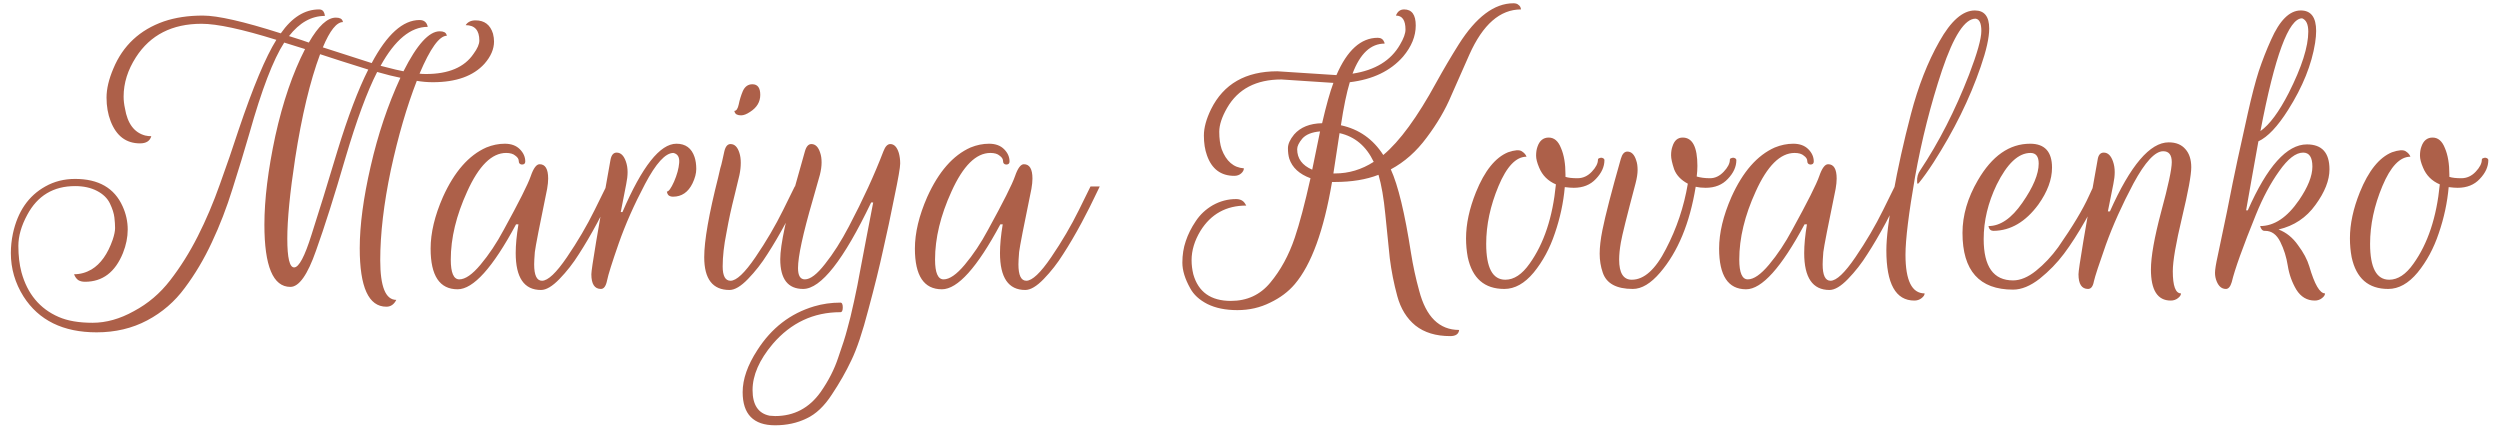 <svg width="199" height="34" viewBox="0 0 199 34" fill="none" xmlns="http://www.w3.org/2000/svg">
<path d="M24.283 3.906L22.624 3.389C21.754 4.731 20.829 7.142 19.85 10.624C19.451 12.002 19.006 13.462 18.517 15.003C18.045 16.526 17.492 17.959 16.858 19.301C16.241 20.625 15.525 21.83 14.709 22.918C13.911 24.006 12.914 24.868 11.717 25.502C10.52 26.137 9.178 26.454 7.691 26.454C5.026 26.454 3.085 25.502 1.87 23.598C1.199 22.529 0.864 21.377 0.864 20.144C0.864 19.636 0.918 19.119 1.027 18.594C1.408 16.835 2.269 15.584 3.611 14.84C4.318 14.441 5.107 14.242 5.978 14.242C7.845 14.242 9.106 14.967 9.758 16.418C10.03 17.016 10.166 17.633 10.166 18.267C10.166 18.884 10.04 19.509 9.786 20.144C9.169 21.667 8.163 22.429 6.766 22.429C6.549 22.429 6.367 22.384 6.222 22.293C6.077 22.184 5.969 22.03 5.896 21.83C6.386 21.83 6.848 21.703 7.283 21.45C8.009 21.014 8.571 20.226 8.97 19.083C9.097 18.702 9.16 18.394 9.16 18.158C9.16 17.904 9.142 17.623 9.106 17.315C9.069 16.989 8.951 16.617 8.752 16.2C8.553 15.783 8.208 15.447 7.718 15.194C7.229 14.94 6.649 14.813 5.978 14.813C4.255 14.813 2.986 15.574 2.17 17.098C1.698 17.968 1.462 18.793 1.462 19.573C1.462 20.352 1.544 21.051 1.707 21.667C2.179 23.39 3.167 24.578 4.672 25.23C5.379 25.539 6.277 25.693 7.365 25.693C8.453 25.693 9.55 25.384 10.656 24.768C11.78 24.17 12.741 23.354 13.539 22.32C14.355 21.268 15.09 20.099 15.742 18.811C16.395 17.524 16.985 16.137 17.51 14.65C18.054 13.145 18.544 11.721 18.979 10.379C20.14 6.934 21.146 4.531 21.998 3.171C19.26 2.319 17.275 1.893 16.042 1.893C13.702 1.893 11.962 2.781 10.819 4.558C10.166 5.574 9.84 6.617 9.84 7.686C9.84 7.995 9.876 8.312 9.949 8.638C10.148 9.835 10.683 10.552 11.554 10.787C11.717 10.823 11.88 10.842 12.043 10.842C11.934 11.222 11.635 11.413 11.146 11.413C10.04 11.413 9.26 10.823 8.806 9.645C8.589 9.083 8.48 8.457 8.48 7.768C8.48 7.079 8.661 6.308 9.024 5.456C9.786 3.625 11.127 2.373 13.05 1.702C13.956 1.394 14.99 1.24 16.15 1.24C17.329 1.24 19.396 1.711 22.352 2.654C23.241 1.385 24.256 0.75 25.398 0.75C25.544 0.75 25.652 0.796 25.725 0.886C25.797 0.977 25.843 1.104 25.861 1.267C24.791 1.267 23.839 1.802 23.005 2.872C23.821 3.126 24.347 3.298 24.582 3.389C25.344 2.065 26.06 1.403 26.731 1.403C27.04 1.403 27.221 1.494 27.275 1.675L27.302 1.757C26.795 1.757 26.26 2.428 25.698 3.77L29.587 5.021C30.802 2.736 32.072 1.594 33.395 1.594C33.577 1.594 33.722 1.639 33.83 1.73C33.939 1.82 34.012 1.956 34.048 2.138C32.688 2.138 31.437 3.171 30.294 5.238C31.274 5.492 31.881 5.637 32.117 5.674C33.187 3.552 34.148 2.491 35 2.491C35.308 2.491 35.49 2.582 35.544 2.763L35.571 2.845C34.973 2.845 34.248 3.851 33.395 5.864C33.522 5.882 33.694 5.891 33.912 5.891C35.707 5.891 36.968 5.356 37.693 4.286C38.001 3.869 38.155 3.516 38.155 3.226C38.155 2.41 37.792 2.002 37.067 2.002C37.23 1.748 37.493 1.621 37.856 1.621C38.563 1.621 39.026 1.974 39.243 2.682C39.298 2.899 39.325 3.108 39.325 3.307C39.325 3.906 39.071 4.495 38.563 5.075C37.675 6.054 36.306 6.544 34.456 6.544C34.021 6.544 33.595 6.508 33.178 6.435C32.38 8.484 31.691 10.851 31.11 13.534C30.548 16.218 30.267 18.612 30.267 20.715C30.267 22.819 30.693 23.87 31.546 23.87C31.364 24.233 31.101 24.414 30.757 24.414C29.342 24.414 28.635 22.864 28.635 19.763C28.635 17.932 28.925 15.756 29.506 13.235C30.086 10.697 30.875 8.348 31.872 6.19C31.401 6.1 30.784 5.946 30.022 5.728C29.224 7.287 28.381 9.572 27.493 12.582C26.622 15.574 25.843 18.032 25.154 19.954C24.483 21.876 23.803 22.837 23.114 22.837C21.735 22.837 21.046 21.187 21.046 17.886C21.046 15.874 21.337 13.516 21.917 10.814C22.515 8.113 23.304 5.81 24.283 3.906ZM22.869 19.002C22.869 20.525 23.05 21.286 23.413 21.286C23.794 21.286 24.256 20.416 24.8 18.675C25.362 16.934 26.051 14.704 26.867 11.984C27.701 9.264 28.517 7.115 29.315 5.538C27.683 5.03 26.405 4.622 25.48 4.314C24.682 6.453 24.02 9.219 23.494 12.61C23.077 15.348 22.869 17.478 22.869 19.002ZM36.426 23.027C34.993 23.027 34.277 21.948 34.277 19.79C34.277 18.539 34.603 17.17 35.256 15.683C36.163 13.67 37.314 12.356 38.711 11.739C39.2 11.54 39.69 11.44 40.179 11.44C40.687 11.44 41.086 11.585 41.376 11.875C41.666 12.165 41.811 12.492 41.811 12.854C41.811 13.018 41.721 13.099 41.539 13.099C41.376 13.081 41.294 12.99 41.294 12.827C41.294 12.664 41.204 12.519 41.023 12.392C40.859 12.247 40.614 12.174 40.288 12.174C39.146 12.174 38.112 13.199 37.187 15.248C36.317 17.152 35.882 18.956 35.882 20.661C35.882 21.712 36.108 22.238 36.562 22.238C37.033 22.238 37.595 21.849 38.248 21.069C38.919 20.271 39.535 19.346 40.098 18.294C41.313 16.082 42.029 14.659 42.246 14.024C42.464 13.389 42.7 13.072 42.954 13.072C43.407 13.072 43.634 13.453 43.634 14.214C43.634 14.45 43.606 14.722 43.552 15.03C42.954 17.932 42.627 19.609 42.573 20.062C42.537 20.516 42.519 20.842 42.519 21.042C42.519 21.912 42.727 22.347 43.144 22.347C43.615 22.347 44.277 21.722 45.13 20.47C45.982 19.219 46.716 17.968 47.333 16.717L48.258 14.84H48.992C48.883 15.058 48.738 15.357 48.557 15.738C48.394 16.1 48.058 16.762 47.55 17.723C47.043 18.666 46.553 19.5 46.082 20.226C45.628 20.951 45.111 21.613 44.531 22.211C43.969 22.791 43.48 23.082 43.062 23.082C41.721 23.082 41.05 22.102 41.05 20.144C41.05 19.491 41.122 18.73 41.267 17.859H41.077C39.227 21.305 37.677 23.027 36.426 23.027ZM47.834 23C47.326 23 47.072 22.61 47.072 21.83C47.072 21.413 47.58 18.376 48.596 12.718C48.668 12.338 48.831 12.147 49.085 12.147C49.412 12.147 49.656 12.383 49.82 12.854C49.91 13.108 49.956 13.389 49.956 13.698C49.956 13.988 49.919 14.305 49.847 14.65L49.412 16.88H49.548C51.107 13.253 52.54 11.44 53.845 11.44C54.571 11.44 55.051 11.794 55.287 12.501C55.377 12.773 55.423 13.09 55.423 13.453C55.423 13.797 55.323 14.178 55.124 14.595C54.779 15.302 54.262 15.656 53.573 15.656C53.428 15.656 53.31 15.62 53.22 15.547C53.147 15.475 53.102 15.375 53.084 15.248C53.229 15.248 53.419 14.985 53.655 14.459C53.891 13.915 54.027 13.416 54.063 12.963C54.099 12.51 53.945 12.247 53.6 12.174C52.966 12.174 52.213 12.999 51.343 14.65C50.472 16.3 49.774 17.877 49.248 19.382C48.723 20.887 48.414 21.867 48.324 22.32C48.233 22.773 48.07 23 47.834 23ZM59.891 6.707C60.308 6.707 60.517 6.988 60.517 7.55C60.517 8.113 60.245 8.566 59.7 8.91C59.428 9.092 59.193 9.182 58.993 9.182C58.703 9.182 58.531 9.092 58.477 8.91L58.449 8.829C58.612 8.829 58.73 8.657 58.803 8.312C58.875 7.949 58.984 7.596 59.129 7.251C59.292 6.889 59.546 6.707 59.891 6.707ZM58.15 22.347C58.621 22.347 59.283 21.722 60.136 20.47C60.988 19.219 61.722 17.968 62.339 16.717L63.264 14.84H63.998C63.889 15.058 63.744 15.357 63.563 15.738C63.4 16.1 63.064 16.762 62.556 17.723C62.049 18.666 61.559 19.5 61.088 20.226C60.634 20.951 60.117 21.613 59.537 22.211C58.975 22.791 58.486 23.082 58.069 23.082C56.727 23.082 56.056 22.211 56.056 20.47C56.056 19.165 56.427 17.043 57.171 14.106C57.243 13.797 57.298 13.562 57.334 13.398C57.389 13.235 57.443 13.027 57.497 12.773C57.552 12.501 57.606 12.256 57.66 12.038C57.751 11.658 57.914 11.467 58.15 11.467C58.477 11.467 58.712 11.703 58.857 12.174C58.93 12.392 58.966 12.655 58.966 12.963C58.966 13.271 58.93 13.598 58.857 13.942C58.785 14.269 58.667 14.758 58.504 15.411C58.34 16.064 58.214 16.599 58.123 17.016C58.032 17.433 57.932 17.941 57.824 18.539C57.624 19.537 57.525 20.425 57.525 21.205C57.525 21.966 57.733 22.347 58.15 22.347ZM61.7 33.853C59.977 33.853 59.115 32.973 59.115 31.214C59.115 30.181 59.505 29.066 60.285 27.869C61.409 26.11 62.914 24.949 64.8 24.387C65.471 24.188 66.169 24.088 66.895 24.088C67.022 24.088 67.085 24.215 67.085 24.469C67.085 24.723 67.022 24.85 66.895 24.85C64.755 24.85 62.96 25.693 61.509 27.379C60.439 28.648 59.904 29.872 59.904 31.051C59.904 32.23 60.358 32.91 61.264 33.091L61.7 33.118C63.205 33.118 64.41 32.484 65.317 31.214C65.952 30.308 66.423 29.383 66.731 28.44C67.058 27.515 67.294 26.772 67.439 26.21C67.602 25.648 67.783 24.904 67.983 23.979C68.182 23.073 68.336 22.302 68.445 21.667C68.572 21.032 68.744 20.126 68.962 18.947C69.198 17.75 69.379 16.808 69.506 16.118H69.343C67.148 20.706 65.344 23 63.93 23C62.715 23 62.108 22.211 62.108 20.634C62.108 19.491 62.597 17.215 63.576 13.806C63.794 13.027 63.957 12.446 64.066 12.066C64.175 11.667 64.347 11.467 64.583 11.467C64.909 11.467 65.145 11.703 65.29 12.174C65.362 12.374 65.399 12.628 65.399 12.936C65.399 13.226 65.353 13.553 65.263 13.915C65.172 14.26 64.982 14.931 64.692 15.928C63.912 18.612 63.522 20.416 63.522 21.341C63.522 21.939 63.703 22.238 64.066 22.238C64.501 22.238 65.036 21.83 65.671 21.014C66.323 20.198 66.958 19.201 67.575 18.022C68.699 15.883 69.615 13.888 70.322 12.038C70.467 11.658 70.648 11.467 70.866 11.467C71.174 11.467 71.401 11.703 71.546 12.174C71.618 12.428 71.655 12.709 71.655 13.018C71.655 13.326 71.501 14.214 71.192 15.683C70.902 17.152 70.603 18.557 70.295 19.899C70.004 21.241 69.615 22.819 69.125 24.632C68.654 26.445 68.2 27.796 67.765 28.685C67.348 29.573 66.831 30.48 66.215 31.405C65.616 32.33 64.945 32.964 64.202 33.309C63.458 33.672 62.624 33.853 61.7 33.853ZM74.975 23.027C73.542 23.027 72.826 21.948 72.826 19.79C72.826 18.539 73.152 17.17 73.805 15.683C74.712 13.67 75.863 12.356 77.259 11.739C77.749 11.54 78.239 11.44 78.728 11.44C79.236 11.44 79.635 11.585 79.925 11.875C80.215 12.165 80.36 12.492 80.36 12.854C80.36 13.018 80.269 13.099 80.088 13.099C79.925 13.081 79.843 12.99 79.843 12.827C79.843 12.664 79.753 12.519 79.571 12.392C79.408 12.247 79.163 12.174 78.837 12.174C77.695 12.174 76.661 13.199 75.736 15.248C74.866 17.152 74.43 18.956 74.43 20.661C74.43 21.712 74.657 22.238 75.111 22.238C75.582 22.238 76.144 21.849 76.797 21.069C77.468 20.271 78.084 19.346 78.647 18.294C79.861 16.082 80.578 14.659 80.795 14.024C81.013 13.389 81.249 13.072 81.502 13.072C81.956 13.072 82.183 13.453 82.183 14.214C82.183 14.45 82.155 14.722 82.101 15.03C81.502 17.932 81.176 19.609 81.122 20.062C81.085 20.516 81.067 20.842 81.067 21.042C81.067 21.912 81.276 22.347 81.693 22.347C82.164 22.347 82.826 21.722 83.678 20.47C84.531 19.219 85.265 17.968 85.882 16.717L86.806 14.84H87.541C87.432 15.058 87.287 15.357 87.106 15.738C86.942 16.1 86.607 16.762 86.099 17.723C85.592 18.666 85.102 19.5 84.63 20.226C84.177 20.951 83.66 21.613 83.08 22.211C82.518 22.791 82.028 23.082 81.611 23.082C80.269 23.082 79.599 22.102 79.599 20.144C79.599 19.491 79.671 18.73 79.816 17.859H79.626C77.776 21.305 76.226 23.027 74.975 23.027ZM101.677 5.674L106.301 5.973H106.383C107.235 3.996 108.332 3.008 109.674 3.008C109.928 3.008 110.1 3.126 110.191 3.362L110.218 3.47C109.112 3.47 108.26 4.268 107.661 5.864C109.456 5.592 110.717 4.821 111.442 3.552C111.732 3.062 111.877 2.663 111.877 2.355C111.877 1.612 111.623 1.24 111.116 1.24C111.243 0.914 111.46 0.75 111.768 0.75C112.385 0.75 112.693 1.177 112.693 2.029C112.693 2.881 112.358 3.706 111.687 4.504C110.69 5.646 109.275 6.326 107.444 6.544C107.19 7.378 106.954 8.521 106.736 9.971C108.169 10.28 109.293 11.068 110.109 12.338C111.415 11.25 112.82 9.327 114.325 6.571C114.906 5.519 115.504 4.504 116.12 3.525C117.499 1.349 118.949 0.261 120.472 0.261C120.654 0.261 120.79 0.306 120.88 0.397C120.989 0.469 121.053 0.587 121.071 0.75C119.403 0.75 118.034 1.947 116.964 4.341C116.492 5.393 116.012 6.481 115.522 7.605C115.051 8.729 114.398 9.844 113.564 10.95C112.748 12.056 111.796 12.9 110.708 13.48C111.288 14.749 111.823 16.962 112.312 20.117C112.476 21.15 112.693 22.157 112.965 23.136C113.509 25.221 114.57 26.264 116.148 26.264C116.111 26.59 115.876 26.754 115.44 26.754C114.298 26.754 113.373 26.473 112.666 25.91C111.977 25.348 111.496 24.569 111.224 23.571C110.952 22.574 110.753 21.567 110.626 20.552C110.517 19.518 110.399 18.358 110.272 17.07C110.146 15.765 109.964 14.713 109.728 13.915C108.749 14.296 107.589 14.486 106.247 14.486H106.029C105.376 18.349 104.388 21.06 103.064 22.619C102.557 23.218 101.904 23.707 101.106 24.088C100.308 24.487 99.438 24.686 98.495 24.686C97.552 24.686 96.754 24.523 96.101 24.197C95.467 23.87 95.013 23.453 94.741 22.946C94.324 22.202 94.116 21.522 94.116 20.906C94.116 20.289 94.206 19.718 94.388 19.192C94.569 18.648 94.832 18.122 95.176 17.614C95.521 17.088 95.974 16.662 96.536 16.336C97.117 16.01 97.733 15.846 98.386 15.846C98.731 15.846 98.975 15.973 99.12 16.227L99.202 16.363C97.606 16.363 96.391 17.034 95.557 18.376C95.086 19.156 94.85 19.936 94.85 20.715C94.85 21.078 94.895 21.45 94.986 21.83C95.385 23.245 96.382 23.952 97.978 23.952C99.266 23.952 100.308 23.471 101.106 22.51C101.94 21.513 102.593 20.316 103.064 18.92C103.445 17.796 103.862 16.218 104.316 14.187C103.427 13.861 102.865 13.344 102.629 12.637C102.557 12.401 102.52 12.12 102.52 11.794C102.52 11.467 102.684 11.104 103.01 10.706C103.518 10.125 104.261 9.826 105.24 9.808C105.567 8.394 105.866 7.324 106.138 6.598L102.004 6.326C99.991 6.326 98.549 7.079 97.679 8.584C97.262 9.309 97.053 9.944 97.053 10.488C97.053 11.032 97.117 11.494 97.244 11.875C97.606 12.836 98.196 13.344 99.012 13.398C99.012 13.543 98.939 13.68 98.794 13.806C98.649 13.933 98.468 13.997 98.25 13.997C97.18 13.997 96.455 13.453 96.074 12.365C95.911 11.912 95.829 11.386 95.829 10.787C95.829 10.171 96.02 9.473 96.4 8.693C97.398 6.68 99.157 5.674 101.677 5.674ZM106.274 13.806C107.362 13.806 108.387 13.498 109.348 12.882C108.749 11.63 107.843 10.869 106.628 10.597L106.138 13.806H106.274ZM105.077 10.461C104.424 10.515 103.953 10.706 103.663 11.032C103.391 11.358 103.255 11.639 103.255 11.875C103.255 12.619 103.654 13.163 104.452 13.507C104.615 12.746 104.823 11.73 105.077 10.461ZM118.301 19.41C118.301 21.314 118.809 22.266 119.825 22.266C120.514 22.266 121.157 21.84 121.756 20.987C122.898 19.392 123.596 17.288 123.85 14.677C123.216 14.405 122.771 13.96 122.517 13.344C122.354 12.963 122.273 12.646 122.273 12.392C122.273 12.12 122.309 11.884 122.381 11.685C122.545 11.195 122.844 10.95 123.279 10.95C123.714 10.95 124.041 11.232 124.258 11.794C124.494 12.338 124.612 13.036 124.612 13.888C124.612 13.942 124.612 14.006 124.612 14.078C124.829 14.151 125.147 14.187 125.564 14.187C125.999 14.187 126.38 14.015 126.706 13.67C127.033 13.326 127.196 13.008 127.196 12.718C127.196 12.646 127.241 12.601 127.332 12.582C127.422 12.546 127.504 12.546 127.577 12.582C127.667 12.619 127.713 12.673 127.713 12.746C127.713 13.271 127.486 13.77 127.033 14.242C126.597 14.713 126.008 14.949 125.265 14.949C125.083 14.949 124.848 14.931 124.557 14.894C124.449 16.128 124.186 17.352 123.769 18.566C123.37 19.763 122.808 20.806 122.082 21.694C121.357 22.565 120.577 23 119.743 23C118.165 23 117.195 22.157 116.833 20.47C116.742 19.981 116.697 19.482 116.697 18.974C116.697 17.832 116.96 16.608 117.485 15.302C118.174 13.598 119.027 12.537 120.042 12.12C120.568 11.939 120.931 11.912 121.13 12.038C121.33 12.165 121.457 12.31 121.511 12.474C120.677 12.474 119.933 13.253 119.281 14.813C118.628 16.372 118.301 17.904 118.301 19.41ZM133.943 10.95C134.723 10.95 135.113 11.703 135.113 13.208C135.113 13.48 135.095 13.761 135.058 14.051C135.367 14.142 135.72 14.187 136.119 14.187C136.518 14.187 136.881 14.015 137.207 13.67C137.534 13.326 137.697 13.008 137.697 12.718C137.697 12.646 137.742 12.601 137.833 12.582C137.923 12.546 138.005 12.546 138.078 12.582C138.168 12.619 138.214 12.673 138.214 12.746C138.214 13.271 137.987 13.77 137.534 14.242C137.098 14.713 136.509 14.949 135.766 14.949C135.475 14.949 135.213 14.922 134.977 14.867C134.505 17.768 133.562 20.044 132.148 21.694C131.405 22.565 130.679 23 129.972 23C128.666 23 127.869 22.565 127.578 21.694C127.415 21.223 127.334 20.724 127.334 20.198C127.334 19.672 127.406 19.047 127.551 18.322C127.787 17.143 128.277 15.248 129.02 12.637C129.129 12.256 129.301 12.066 129.537 12.066C129.863 12.066 130.099 12.301 130.244 12.773C130.317 12.972 130.353 13.226 130.353 13.534C130.353 13.825 130.298 14.178 130.19 14.595C129.501 17.188 129.111 18.757 129.02 19.301C128.929 19.827 128.884 20.28 128.884 20.661C128.884 21.731 129.219 22.266 129.89 22.266C130.87 22.266 131.776 21.45 132.61 19.818C133.463 18.186 134.043 16.454 134.351 14.622C133.807 14.332 133.445 13.951 133.263 13.48C133.1 12.99 133.018 12.619 133.018 12.365C133.018 12.093 133.055 11.857 133.127 11.658C133.272 11.186 133.544 10.95 133.943 10.95ZM138.99 23.027C137.558 23.027 136.841 21.948 136.841 19.79C136.841 18.539 137.168 17.17 137.821 15.683C138.727 13.67 139.879 12.356 141.275 11.739C141.765 11.54 142.254 11.44 142.744 11.44C143.251 11.44 143.65 11.585 143.941 11.875C144.231 12.165 144.376 12.492 144.376 12.854C144.376 13.018 144.285 13.099 144.104 13.099C143.941 13.081 143.859 12.99 143.859 12.827C143.859 12.664 143.768 12.519 143.587 12.392C143.424 12.247 143.179 12.174 142.853 12.174C141.71 12.174 140.677 13.199 139.752 15.248C138.881 17.152 138.446 18.956 138.446 20.661C138.446 21.712 138.673 22.238 139.126 22.238C139.598 22.238 140.16 21.849 140.813 21.069C141.483 20.271 142.1 19.346 142.662 18.294C143.877 16.082 144.593 14.659 144.811 14.024C145.029 13.389 145.264 13.072 145.518 13.072C145.971 13.072 146.198 13.453 146.198 14.214C146.198 14.45 146.171 14.722 146.117 15.03C145.518 17.932 145.192 19.609 145.137 20.062C145.101 20.516 145.083 20.842 145.083 21.042C145.083 21.912 145.291 22.347 145.709 22.347C146.18 22.347 146.842 21.722 147.694 20.47C148.546 19.219 149.281 17.968 149.897 16.717L150.822 14.84H151.557C151.448 15.058 151.303 15.357 151.121 15.738C150.958 16.1 150.623 16.762 150.115 17.723C149.607 18.666 149.118 19.5 148.646 20.226C148.193 20.951 147.676 21.613 147.096 22.211C146.534 22.791 146.044 23.082 145.627 23.082C144.285 23.082 143.614 22.102 143.614 20.144C143.614 19.491 143.687 18.73 143.832 17.859H143.641C141.792 21.305 140.241 23.027 138.99 23.027ZM156.736 5.946C157.389 4.241 157.715 3.081 157.715 2.464C157.715 1.847 157.561 1.521 157.253 1.485C156.401 1.485 155.512 2.854 154.587 5.592C153.681 8.312 152.964 11.141 152.438 14.078C151.931 16.998 151.677 19.065 151.677 20.28C151.677 22.329 152.185 23.354 153.2 23.354C153.2 23.48 153.118 23.608 152.955 23.734C152.792 23.861 152.602 23.925 152.384 23.925C150.897 23.925 150.154 22.592 150.154 19.926C150.154 18.947 150.335 17.451 150.698 15.438C151.06 13.408 151.532 11.286 152.112 9.074C152.692 6.861 153.445 4.939 154.37 3.307C155.294 1.657 156.237 0.832 157.198 0.832C157.96 0.832 158.341 1.313 158.341 2.274C158.341 2.999 158.114 4.014 157.661 5.32C156.79 7.859 155.539 10.397 153.907 12.936C153.472 13.607 153.082 14.151 152.738 14.568C152.647 14.677 152.602 14.64 152.602 14.459C152.584 14.115 152.665 13.816 152.846 13.562C154.333 11.331 155.63 8.793 156.736 5.946ZM157.901 19.029C157.901 21.223 158.68 22.32 160.24 22.32C160.82 22.32 161.428 22.066 162.062 21.558C162.715 21.032 163.304 20.407 163.83 19.682C164.991 18.013 165.807 16.653 166.278 15.602L166.632 14.84H167.366C167.058 15.565 166.605 16.463 166.006 17.533C165.408 18.584 164.837 19.473 164.293 20.198C163.749 20.924 163.105 21.586 162.362 22.184C161.618 22.764 160.911 23.054 160.24 23.054C157.556 23.054 156.214 21.549 156.214 18.539C156.214 17.143 156.622 15.747 157.438 14.35C158.563 12.41 159.95 11.44 161.6 11.44C162.76 11.44 163.341 12.075 163.341 13.344C163.341 14.287 162.978 15.266 162.253 16.282C161.237 17.66 160.05 18.358 158.69 18.376C158.49 18.376 158.363 18.285 158.309 18.104L158.282 17.995C159.224 17.995 160.122 17.379 160.974 16.146C161.845 14.894 162.28 13.852 162.28 13.018C162.28 12.456 162.062 12.174 161.627 12.174C160.666 12.174 159.768 13.018 158.934 14.704C158.245 16.137 157.901 17.578 157.901 19.029ZM166.209 23C165.701 23 165.448 22.61 165.448 21.83C165.448 21.413 165.955 18.376 166.971 12.718C167.025 12.338 167.188 12.147 167.46 12.147C167.787 12.147 168.032 12.383 168.195 12.854C168.285 13.108 168.331 13.389 168.331 13.698C168.331 13.988 168.295 14.305 168.222 14.65L167.787 16.826H167.95C169.582 13.163 171.141 11.331 172.628 11.331C173.209 11.331 173.653 11.512 173.961 11.875C174.269 12.22 174.424 12.7 174.424 13.317C174.424 13.933 174.179 15.266 173.689 17.315C173.2 19.364 172.955 20.788 172.955 21.586C172.955 22.764 173.172 23.354 173.608 23.354C173.608 23.48 173.526 23.608 173.363 23.734C173.2 23.861 173.009 23.925 172.792 23.925C171.74 23.925 171.214 23.1 171.214 21.45C171.214 20.434 171.486 18.902 172.03 16.853C172.592 14.786 172.873 13.471 172.873 12.909C172.873 12.329 172.647 12.038 172.193 12.038C171.54 12.038 170.752 12.891 169.827 14.595C168.92 16.3 168.186 17.932 167.624 19.491C167.08 21.032 166.762 22.003 166.672 22.402C166.599 22.8 166.445 23 166.209 23ZM183.005 15.928C183.712 14.894 184.066 14.006 184.066 13.262C184.066 12.519 183.821 12.147 183.331 12.147C182.751 12.147 182.116 12.637 181.427 13.616C180.738 14.577 180.122 15.729 179.578 17.07C178.526 19.663 177.882 21.459 177.647 22.456C177.538 22.819 177.384 23 177.184 23C176.858 23 176.613 22.8 176.45 22.402C176.359 22.184 176.314 21.957 176.314 21.722C176.314 21.468 176.386 21.014 176.531 20.362C176.676 19.691 176.921 18.521 177.266 16.853C177.592 15.184 177.873 13.806 178.109 12.718C178.345 11.612 178.617 10.379 178.925 9.019C179.233 7.641 179.523 6.526 179.795 5.674C180.086 4.803 180.412 3.969 180.775 3.171C181.464 1.612 182.252 0.832 183.141 0.832C183.957 0.832 184.365 1.376 184.365 2.464C184.365 2.736 184.338 3.053 184.283 3.416C184.011 5.139 183.295 6.916 182.135 8.747C181.3 10.071 180.512 10.905 179.768 11.25C179.641 11.921 179.469 12.882 179.251 14.133C179.034 15.384 178.88 16.254 178.789 16.744H178.925C180.466 13.244 182.035 11.494 183.631 11.494C184.827 11.494 185.426 12.156 185.426 13.48C185.426 14.35 185.054 15.293 184.311 16.309C183.585 17.324 182.606 17.977 181.373 18.267C181.99 18.503 182.506 18.92 182.923 19.518C183.359 20.099 183.658 20.661 183.821 21.205C184.238 22.637 184.655 23.354 185.072 23.354C185.072 23.48 184.991 23.608 184.827 23.734C184.664 23.861 184.474 23.925 184.256 23.925C183.64 23.925 183.15 23.635 182.787 23.054C182.443 22.474 182.216 21.84 182.107 21.15C181.999 20.461 181.799 19.827 181.509 19.246C181.219 18.666 180.82 18.376 180.312 18.376H180.258C180.095 18.376 179.977 18.249 179.904 17.995C181.028 17.995 182.062 17.306 183.005 15.928ZM183.739 2.518C183.739 1.938 183.576 1.585 183.25 1.458C182.18 1.458 181.074 4.45 179.931 10.434C180.657 9.926 181.409 8.91 182.189 7.387C183.223 5.338 183.739 3.715 183.739 2.518ZM188.659 19.41C188.659 21.314 189.167 22.266 190.182 22.266C190.871 22.266 191.515 21.84 192.113 20.987C193.256 19.392 193.954 17.288 194.208 14.677C193.573 14.405 193.129 13.96 192.875 13.344C192.712 12.963 192.63 12.646 192.63 12.392C192.63 12.12 192.666 11.884 192.739 11.685C192.902 11.195 193.201 10.95 193.636 10.95C194.072 10.95 194.398 11.232 194.616 11.794C194.851 12.338 194.969 13.036 194.969 13.888C194.969 13.942 194.969 14.006 194.969 14.078C195.187 14.151 195.504 14.187 195.921 14.187C196.356 14.187 196.737 14.015 197.064 13.67C197.39 13.326 197.553 13.008 197.553 12.718C197.553 12.646 197.599 12.601 197.689 12.582C197.78 12.546 197.861 12.546 197.934 12.582C198.025 12.619 198.07 12.673 198.07 12.746C198.07 13.271 197.843 13.77 197.39 14.242C196.955 14.713 196.365 14.949 195.622 14.949C195.441 14.949 195.205 14.931 194.915 14.894C194.806 16.128 194.543 17.352 194.126 18.566C193.727 19.763 193.165 20.806 192.44 21.694C191.714 22.565 190.935 23 190.1 23C188.523 23 187.553 22.157 187.19 20.47C187.099 19.981 187.054 19.482 187.054 18.974C187.054 17.832 187.317 16.608 187.843 15.302C188.532 13.598 189.384 12.537 190.4 12.12C190.925 11.939 191.288 11.912 191.488 12.038C191.687 12.165 191.814 12.31 191.868 12.474C191.034 12.474 190.291 13.253 189.638 14.813C188.985 16.372 188.659 17.904 188.659 19.41Z" fill="#AD6049"/>
</svg>
